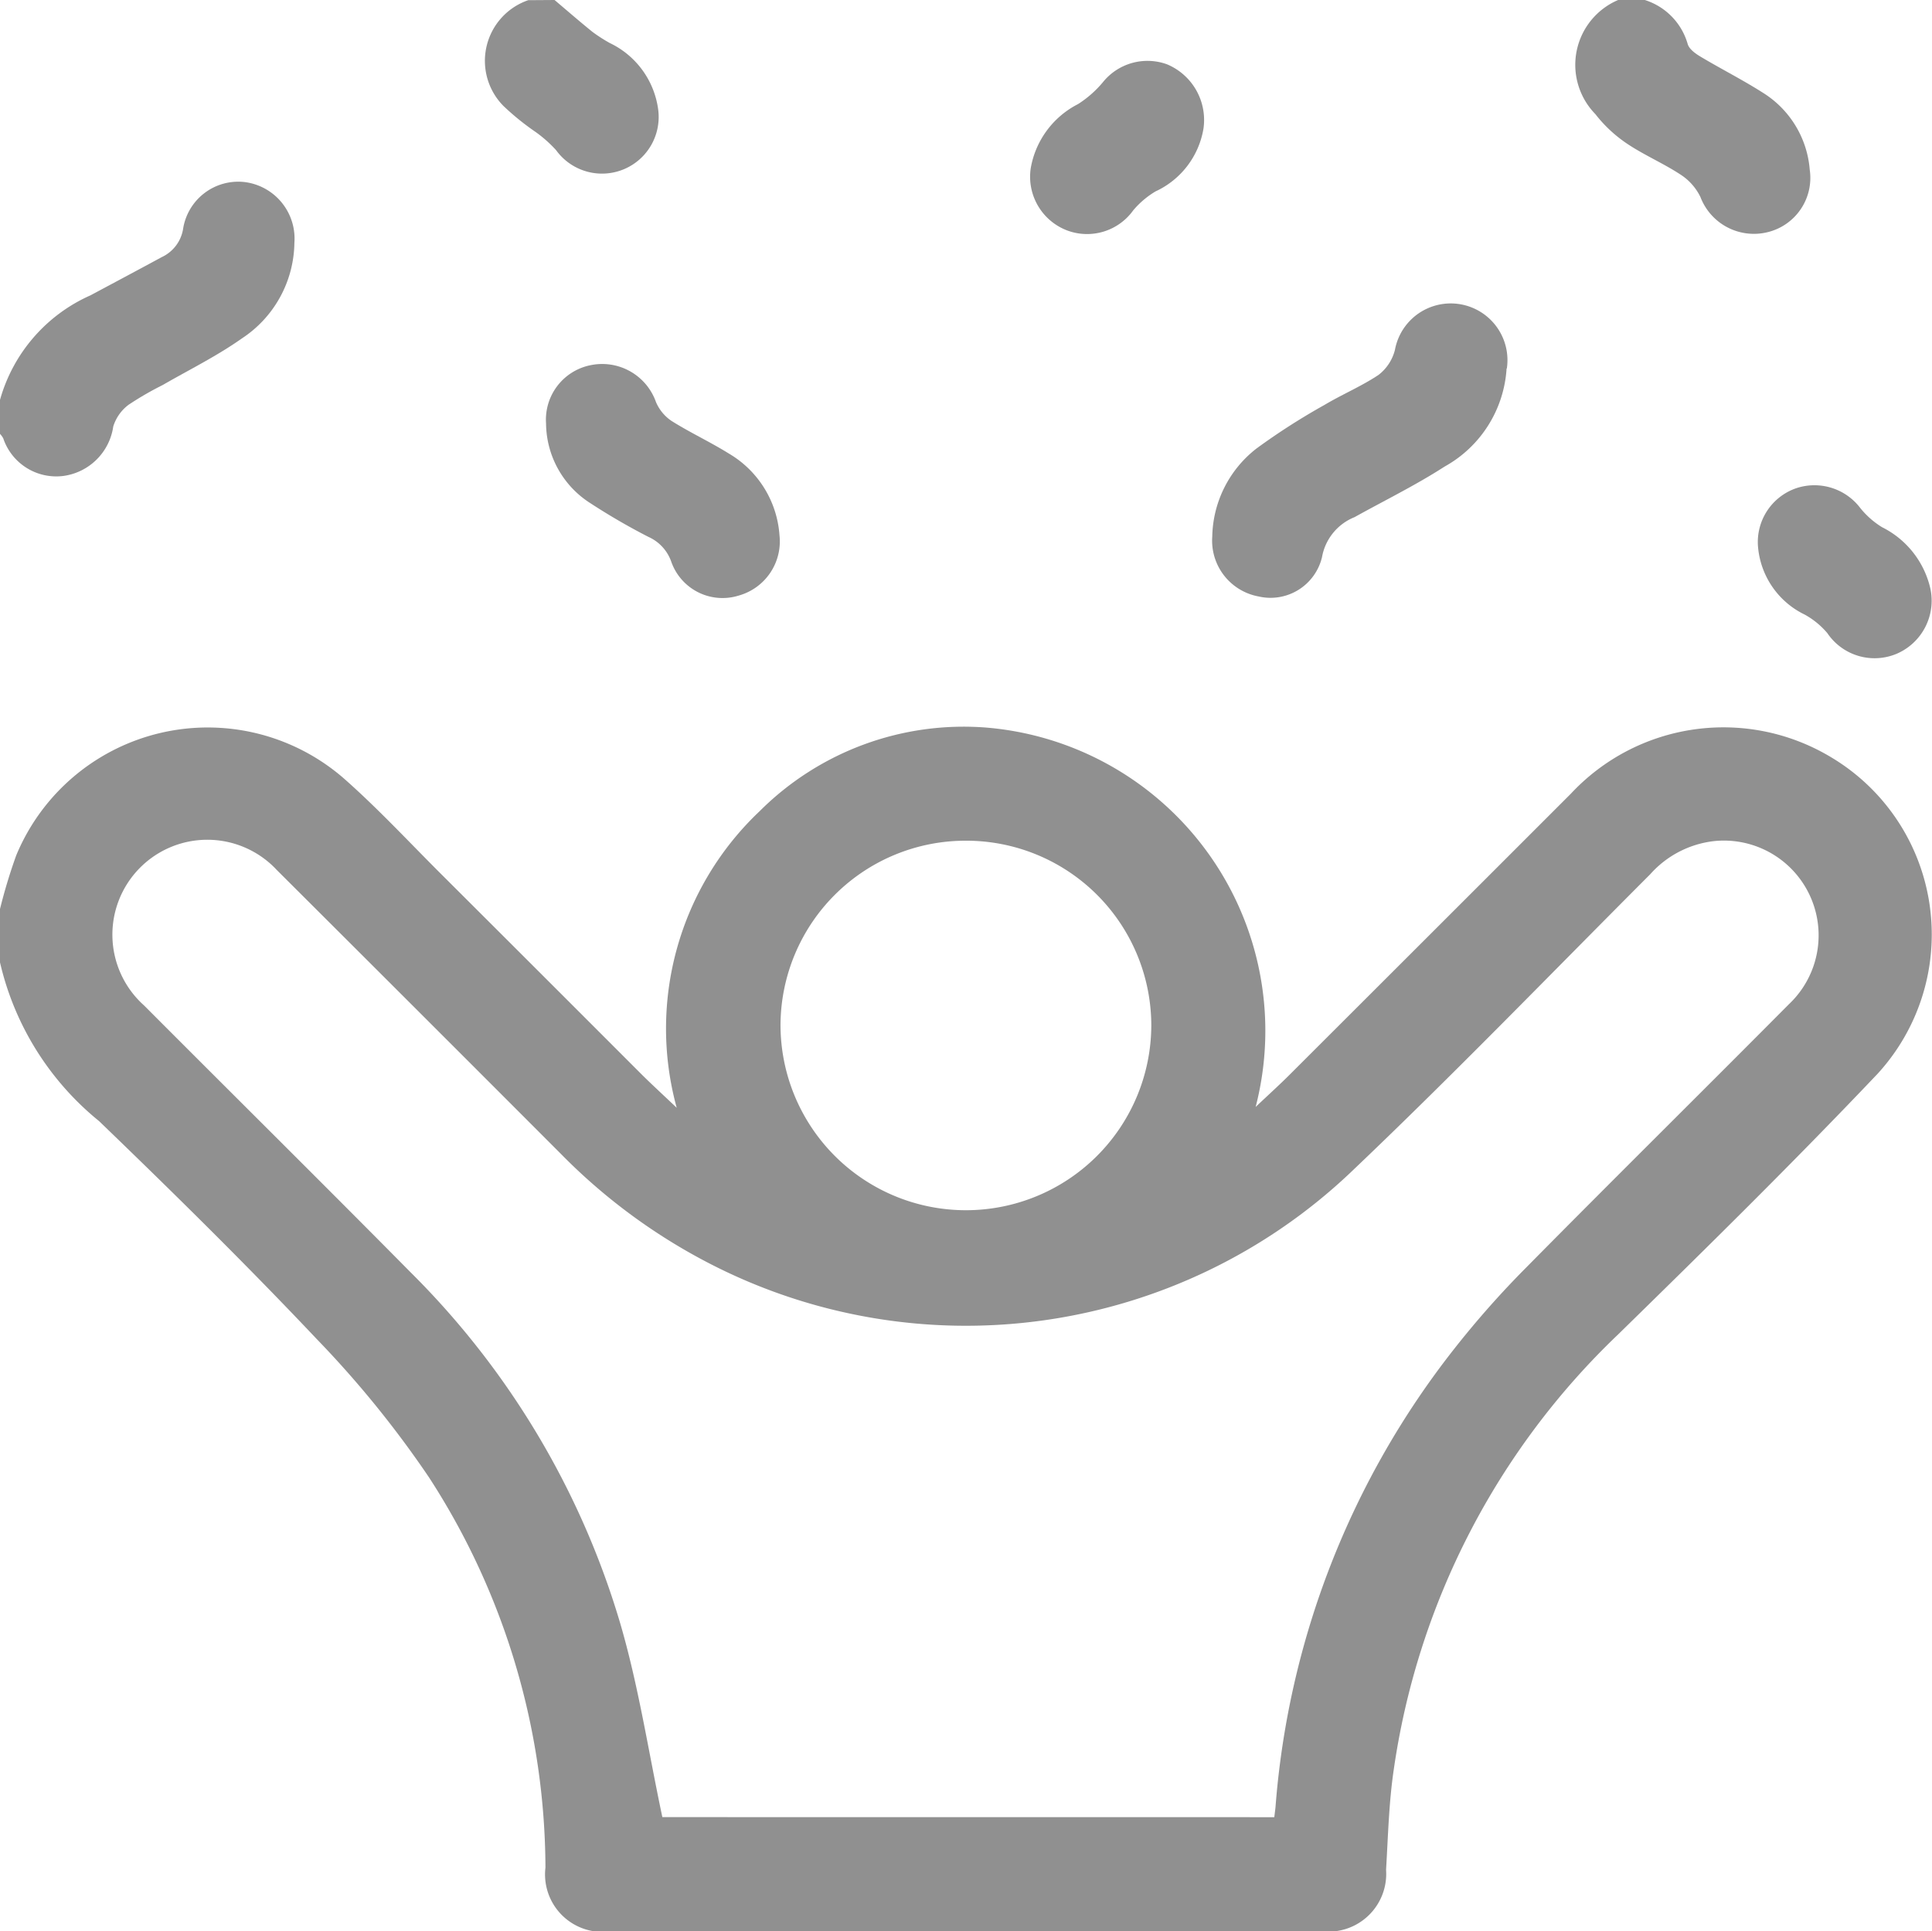 <svg xmlns="http://www.w3.org/2000/svg" width="32.013" height="32.006" viewBox="0 0 32.013 32.006"><g transform="translate(-3854.472 -5356.07)"><path d="M3854.471,5551.489a8.941,8.941,0,0,1,.269-.889,3.435,3.435,0,0,1,5.44-1.265c.577.51,1.1,1.078,1.648,1.622q1.637,1.633,3.272,3.27c.168.167.343.327.584.556a4.959,4.959,0,0,1,1.377-4.918,4.782,4.782,0,0,1,3.75-1.383,5.042,5.042,0,0,1,4.466,6.287c.228-.216.409-.379.581-.552q2.323-2.319,4.643-4.64a3.457,3.457,0,0,1,4.291-.615,3.419,3.419,0,0,1,.79,5.258c-1.4,1.475-2.848,2.9-4.3,4.32a12.406,12.406,0,0,0-3.718,7.22c-.08.544-.093,1.1-.126,1.65a.957.957,0,0,1-1.077,1.018h-11.752a.953.953,0,0,1-1.1-1.054,11.955,11.955,0,0,0-1.928-6.464,16.97,16.97,0,0,0-1.867-2.3c-1.166-1.234-2.377-2.426-3.6-3.605a4.768,4.768,0,0,1-1.646-2.645Zm21.115,15.05c.008-.068.015-.118.02-.168a14.006,14.006,0,0,1,2.962-7.594,15.469,15.469,0,0,1,1.2-1.355c1.442-1.46,2.9-2.9,4.348-4.358a1.57,1.57,0,0,0-1.247-2.7,1.667,1.667,0,0,0-1.055.55c-1.656,1.658-3.284,3.345-4.983,4.959a9.265,9.265,0,0,1-10.585,1.5,9.66,9.66,0,0,1-2.479-1.824q-2.351-2.355-4.708-4.705a1.573,1.573,0,1,0-2.2,2.244c1.471,1.476,2.952,2.941,4.416,4.422a13.658,13.658,0,0,1,3.471,5.81c.306,1.042.468,2.125.7,3.218Zm-5.1-16.182a3.067,3.067,0,0,0-3.082,3.042,3.072,3.072,0,1,0,6.144.019A3.066,3.066,0,0,0,3870.483,5550.357Z" transform="translate(0.001 -180.355)" fill="#909090"/><path d="M3854.471,5407.727a2.687,2.687,0,0,1,1.5-1.733c.394-.211.789-.421,1.182-.634a.625.625,0,0,0,.353-.474.925.925,0,0,1,1.018-.769.944.944,0,0,1,.825,1.008,1.924,1.924,0,0,1-.868,1.582c-.414.293-.875.52-1.315.774a5.21,5.21,0,0,0-.566.328.715.715,0,0,0-.252.357.967.967,0,0,1-.824.821.927.927,0,0,1-1-.625.378.378,0,0,0-.054-.073Z" transform="translate(0.001 -45.03)" fill="#909090"/><path d="M4272.431,5356.069a1.073,1.073,0,0,1,.71.727c.022.083.125.159.209.209.347.208.711.391,1.051.609a1.656,1.656,0,0,1,.763,1.266.926.926,0,0,1-.7,1.037.948.948,0,0,1-1.111-.583.922.922,0,0,0-.33-.372c-.286-.188-.607-.324-.89-.515a2.244,2.244,0,0,1-.521-.487,1.168,1.168,0,0,1,.382-1.893Z" transform="translate(-390.705 0.001)" fill="#909090"/><path d="M3983.827,5356.069c.209.177.416.357.629.529a2.6,2.6,0,0,0,.286.184,1.43,1.43,0,0,1,.8,1.087.939.939,0,0,1-1.69.688,2.137,2.137,0,0,0-.338-.3,4.3,4.3,0,0,1-.531-.429,1.063,1.063,0,0,1,.408-1.756Z" transform="translate(-120.166 0.001)" fill="#909090"/><path d="M4180.049,5437.3a2,2,0,0,1-1.027,1.626c-.479.309-.994.561-1.492.838a.879.879,0,0,0-.539.661.877.877,0,0,1-1.053.653.94.94,0,0,1-.766-.992,1.891,1.891,0,0,1,.731-1.458,10.93,10.93,0,0,1,1.124-.721c.294-.176.615-.31.9-.5a.757.757,0,0,0,.272-.415.94.94,0,0,1,1.854.31Z" transform="translate(-300.613 -75.124)" fill="#909090"/><path d="M3998.928,5453.341a.921.921,0,0,1,.752-.97.945.945,0,0,1,1.069.613.713.713,0,0,0,.259.314c.308.194.641.348.949.54a1.708,1.708,0,0,1,.839,1.354.932.932,0,0,1-.677,1,.9.9,0,0,1-1.115-.558.705.705,0,0,0-.38-.415,10.672,10.672,0,0,1-.969-.563A1.581,1.581,0,0,1,3998.928,5453.341Z" transform="translate(-135.408 -90.252)" fill="#909090"/><path d="M4129.9,5373.276a1.4,1.4,0,0,1-.794,1.038,1.462,1.462,0,0,0-.369.313.941.941,0,0,1-1.108.329.952.952,0,0,1-.591-1.025,1.475,1.475,0,0,1,.784-1.064,1.8,1.8,0,0,0,.409-.359.948.948,0,0,1,1.066-.3A1,1,0,0,1,4129.9,5373.276Z" transform="translate(-255.487 -15.072)" fill="#909090"/><path d="M4319.56,5485.489a.943.943,0,0,1,.635-.97.953.953,0,0,1,1.059.328,1.4,1.4,0,0,0,.362.319,1.512,1.512,0,0,1,.8,1.017.958.958,0,0,1-.551,1.077.944.944,0,0,1-1.157-.34,1.338,1.338,0,0,0-.374-.306A1.377,1.377,0,0,1,4319.56,5485.489Z" transform="translate(-435.958 -120.359)" fill="#909090"/></g></svg>